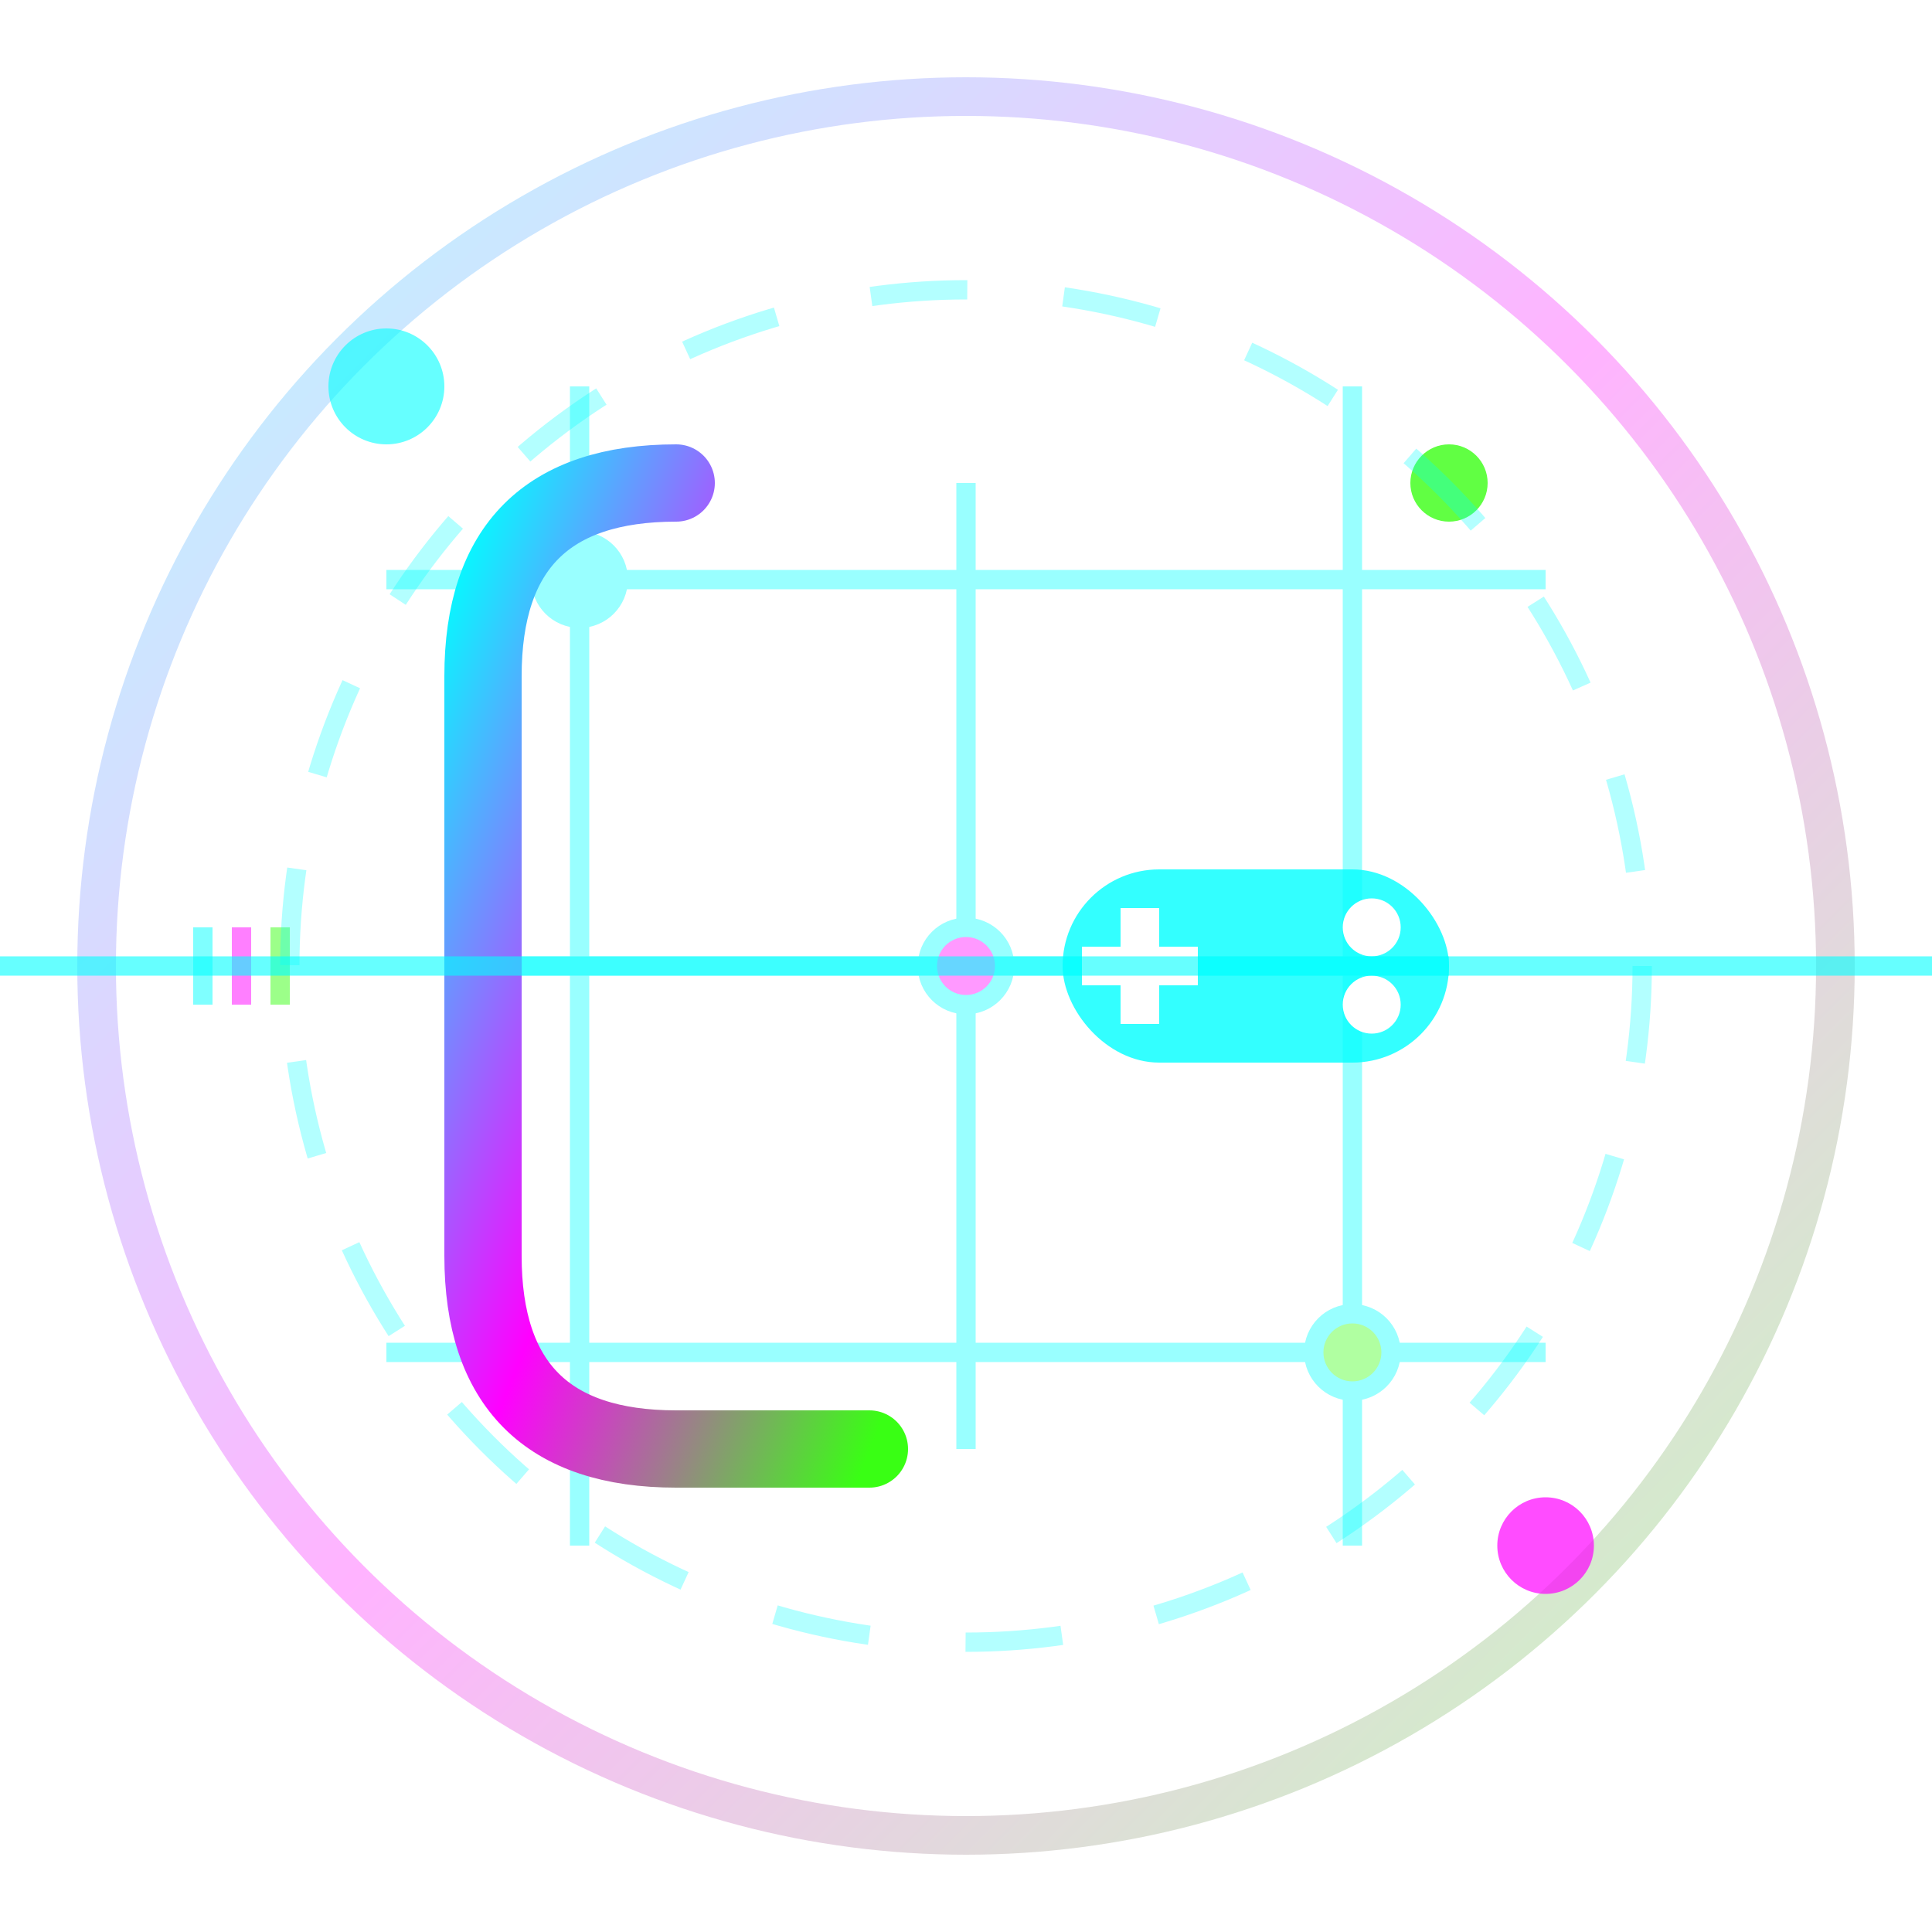 <svg width="100" height="100" viewBox="0 0 100 100" xmlns="http://www.w3.org/2000/svg">
  <defs>
    <!-- Gradients -->
    <linearGradient id="cyberGradient" x1="0%" y1="0%" x2="100%" y2="100%">
      <stop offset="0%" style="stop-color:#00ffff;stop-opacity:1">
        <animate attributeName="stop-color" values="#00ffff;#ff00ff;#39ff14;#00ffff" dur="4s" repeatCount="indefinite"/>
      </stop>
      <stop offset="50%" style="stop-color:#ff00ff;stop-opacity:1">
        <animate attributeName="stop-color" values="#ff00ff;#39ff14;#0099ff;#ff00ff" dur="3s" repeatCount="indefinite"/>
      </stop>
      <stop offset="100%" style="stop-color:#39ff14;stop-opacity:1">
        <animate attributeName="stop-color" values="#39ff14;#0099ff;#00ffff;#39ff14" dur="5s" repeatCount="indefinite"/>
      </stop>
    </linearGradient>
    
    <linearGradient id="glowGradient" x1="0%" y1="0%" x2="100%" y2="100%">
      <stop offset="0%" style="stop-color:#00ffff;stop-opacity:0.8"/>
      <stop offset="100%" style="stop-color:#ff00ff;stop-opacity:0.8"/>
    </linearGradient>
    
    <!-- Filters -->
    <filter id="glow" x="-50%" y="-50%" width="200%" height="200%">
      <feGaussianBlur stdDeviation="3" result="coloredBlur"/>
      <feMerge> 
        <feMergeNode in="coloredBlur"/>
        <feMergeNode in="SourceGraphic"/>
      </feMerge>
    </filter>
    
    <filter id="neonGlow" x="-50%" y="-50%" width="200%" height="200%">
      <feGaussianBlur stdDeviation="2" result="blur1"/>
      <feGaussianBlur stdDeviation="4" result="blur2"/>
      <feGaussianBlur stdDeviation="6" result="blur3"/>
      <feMerge>
        <feMergeNode in="blur3"/>
        <feMergeNode in="blur2"/>
        <feMergeNode in="blur1"/>
        <feMergeNode in="SourceGraphic"/>
      </feMerge>
    </filter>
    
    <filter id="cyberpunkGlitch" x="-20%" y="-20%" width="140%" height="140%">
      <feColorMatrix type="matrix" values="1 0 0 0 0  0 0 1 0 0  0 1 0 0 0  0 0 0 1 0">
        <animate attributeName="values" 
          values="1 0 0 0 0  0 0 1 0 0  0 1 0 0 0  0 0 0 1 0;
                  0 1 0 0 0  1 0 0 0 0  0 0 1 0 0  0 0 0 1 0;
                  1 0 0 0 0  0 0 1 0 0  0 1 0 0 0  0 0 0 1 0"
          dur="0.1s" repeatCount="indefinite"/>
      </feColorMatrix>
    </filter>
  </defs>
  
  <!-- Background Circle with Pulse -->
  <circle cx="50" cy="50" r="45" fill="none" stroke="url(#cyberGradient)" stroke-width="2" opacity="0.3">
    <animate attributeName="r" values="45;48;45" dur="2s" repeatCount="indefinite"/>
    <animate attributeName="opacity" values="0.3;0.6;0.3" dur="2s" repeatCount="indefinite"/>
  </circle>
  
  <!-- Circuit Board Pattern -->
  <g stroke="#00ffff" stroke-width="1" fill="none" opacity="0.4">
    <!-- Horizontal lines -->
    <line x1="20" y1="30" x2="80" y2="30">
      <animate attributeName="stroke-opacity" values="0.4;0.8;0.4" dur="3s" repeatCount="indefinite"/>
    </line>
    <line x1="25" y1="50" x2="75" y2="50">
      <animate attributeName="stroke-opacity" values="0.4;0.8;0.4" dur="2.5s" repeatCount="indefinite"/>
    </line>
    <line x1="20" y1="70" x2="80" y2="70">
      <animate attributeName="stroke-opacity" values="0.4;0.8;0.4" dur="3.5s" repeatCount="indefinite"/>
    </line>
    
    <!-- Vertical lines -->
    <line x1="30" y1="20" x2="30" y2="80">
      <animate attributeName="stroke-opacity" values="0.4;0.8;0.4" dur="2.8s" repeatCount="indefinite"/>
    </line>
    <line x1="50" y1="25" x2="50" y2="75">
      <animate attributeName="stroke-opacity" values="0.4;0.8;0.4" dur="2.2s" repeatCount="indefinite"/>
    </line>
    <line x1="70" y1="20" x2="70" y2="80">
      <animate attributeName="stroke-opacity" values="0.4;0.8;0.4" dur="3.2s" repeatCount="indefinite"/>
    </line>
    
    <!-- Circuit nodes -->
    <circle cx="30" cy="30" r="2" fill="#00ffff">
      <animate attributeName="fill" values="#00ffff;#ff00ff;#00ffff" dur="2s" repeatCount="indefinite"/>
    </circle>
    <circle cx="50" cy="50" r="2" fill="#ff00ff">
      <animate attributeName="fill" values="#ff00ff;#39ff14;#ff00ff" dur="1.8s" repeatCount="indefinite"/>
    </circle>
    <circle cx="70" cy="70" r="2" fill="#39ff14">
      <animate attributeName="fill" values="#39ff14;#00ffff;#39ff14" dur="2.3s" repeatCount="indefinite"/>
    </circle>
  </g>
  
  <!-- Main Logo Shape - Stylized "C" -->
  <path d="M 35 25 Q 25 25 25 35 Q 25 50 25 65 Q 25 75 35 75 L 45 75" 
        fill="none" 
        stroke="url(#cyberGradient)" 
        stroke-width="4" 
        stroke-linecap="round"
        filter="url(#neonGlow)">
    <animate attributeName="stroke-width" values="4;6;4" dur="2s" repeatCount="indefinite"/>
  </path>
  
  <!-- Gaming Controller Icon -->
  <g transform="translate(55, 40)" filter="url(#glow)">
    <!-- Controller body -->
    <rect x="0" y="5" width="20" height="10" rx="5" fill="#00ffff" opacity="0.8">
      <animate attributeName="fill" values="#00ffff;#ff00ff;#39ff14;#00ffff" dur="4s" repeatCount="indefinite"/>
    </rect>
    
    <!-- D-pad -->
    <rect x="3" y="7" width="2" height="6" fill="#ffffff"/>
    <rect x="1" y="9" width="6" height="2" fill="#ffffff"/>
    
    <!-- Action buttons -->
    <circle cx="16" cy="8" r="1.5" fill="#ffffff">
      <animate attributeName="r" values="1.5;2;1.5" dur="1s" repeatCount="indefinite"/>
    </circle>
    <circle cx="16" cy="12" r="1.5" fill="#ffffff">
      <animate attributeName="r" values="1.5;2;1.5" dur="1.2s" repeatCount="indefinite"/>
    </circle>
  </g>
  
  <!-- Energy Orbs -->
  <circle cx="20" cy="20" r="3" fill="#00ffff" opacity="0.6" filter="url(#glow)">
    <animate attributeName="cy" values="20;15;20" dur="3s" repeatCount="indefinite"/>
    <animate attributeName="opacity" values="0.6;1;0.6" dur="3s" repeatCount="indefinite"/>
  </circle>
  
  <circle cx="80" cy="80" r="2.5" fill="#ff00ff" opacity="0.7" filter="url(#glow)">
    <animate attributeName="cx" values="80;85;80" dur="2.5s" repeatCount="indefinite"/>
    <animate attributeName="opacity" values="0.7;1;0.7" dur="2.5s" repeatCount="indefinite"/>
  </circle>
  
  <circle cx="75" cy="25" r="2" fill="#39ff14" opacity="0.8" filter="url(#glow)">
    <animate attributeName="r" values="2;4;2" dur="2s" repeatCount="indefinite"/>
    <animate attributeName="opacity" values="0.8;0.4;0.8" dur="2s" repeatCount="indefinite"/>
  </circle>
  
  <!-- Data Stream Effect -->
  <g opacity="0.5">
    <rect x="10" y="48" width="1" height="4" fill="#00ffff">
      <animateTransform attributeName="transform" type="translate" values="0,0; 80,0; 0,0" dur="3s" repeatCount="indefinite"/>
      <animate attributeName="opacity" values="0;1;0" dur="3s" repeatCount="indefinite"/>
    </rect>
    <rect x="12" y="48" width="1" height="4" fill="#ff00ff">
      <animateTransform attributeName="transform" type="translate" values="0,0; 80,0; 0,0" dur="3.2s" repeatCount="indefinite"/>
      <animate attributeName="opacity" values="0;1;0" dur="3.2s" repeatCount="indefinite"/>
    </rect>
    <rect x="14" y="48" width="1" height="4" fill="#39ff14">
      <animateTransform attributeName="transform" type="translate" values="0,0; 80,0; 0,0" dur="2.8s" repeatCount="indefinite"/>
      <animate attributeName="opacity" values="0;1;0" dur="2.8s" repeatCount="indefinite"/>
    </rect>
  </g>
  
  <!-- Rotating Ring -->
  <circle cx="50" cy="50" r="35" fill="none" stroke="#00ffff" stroke-width="1" opacity="0.3" stroke-dasharray="5,5">
    <animateTransform attributeName="transform" type="rotate" values="0 50 50;360 50 50" dur="10s" repeatCount="indefinite"/>
    <animate attributeName="stroke" values="#00ffff;#ff00ff;#39ff14;#00ffff" dur="6s" repeatCount="indefinite"/>
  </circle>
  
  <!-- Glitch Effect Overlay -->
  <g filter="url(#cyberpunkGlitch)" opacity="0">
    <rect x="0" y="0" width="100" height="100" fill="url(#glowGradient)"/>
    <animate attributeName="opacity" values="0;0;0.3;0;0" dur="5s" repeatCount="indefinite"/>
  </g>
  
  <!-- Scanner Line -->
  <line x1="0" y1="50" x2="100" y2="50" stroke="#00ffff" stroke-width="1" opacity="0.6">
    <animate attributeName="y1" values="0;100;0" dur="4s" repeatCount="indefinite"/>
    <animate attributeName="y2" values="0;100;0" dur="4s" repeatCount="indefinite"/>
    <animate attributeName="opacity" values="0.6;1;0.6" dur="4s" repeatCount="indefinite"/>
  </line>
  
  <!-- Hover State Enhancements (activated via CSS) -->
  <g class="logo-hover-elements" opacity="0">
    <!-- Additional energy rings -->
    <circle cx="50" cy="50" r="40" fill="none" stroke="#ff00ff" stroke-width="2" opacity="0.5">
      <animate attributeName="r" values="40;45;40" dur="1s" repeatCount="indefinite"/>
    </circle>
    <circle cx="50" cy="50" r="42" fill="none" stroke="#39ff14" stroke-width="1" opacity="0.3">
      <animate attributeName="r" values="42;38;42" dur="1.2s" repeatCount="indefinite"/>
    </circle>
    
    <!-- Enhanced glow particles -->
    <circle cx="30" cy="30" r="1" fill="#00ffff" opacity="0.8">
      <animate attributeName="r" values="1;3;1" dur="0.8s" repeatCount="indefinite"/>
    </circle>
    <circle cx="70" cy="30" r="1" fill="#ff00ff" opacity="0.8">
      <animate attributeName="r" values="1;3;1" dur="1s" repeatCount="indefinite"/>
    </circle>
    <circle cx="30" cy="70" r="1" fill="#39ff14" opacity="0.8">
      <animate attributeName="r" values="1;3;1" dur="1.1s" repeatCount="indefinite"/>
    </circle>
    <circle cx="70" cy="70" r="1" fill="#0099ff" opacity="0.8">
      <animate attributeName="r" values="1;3;1" dur="0.9s" repeatCount="indefinite"/>
    </circle>
  </g>
  
  <!-- CSS for interactions -->
  <style>
    <![CDATA[
      svg:hover .logo-hover-elements {
        opacity: 1;
        transition: opacity 0.3s ease;
      }
      
      svg {
        transition: all 0.3s ease;
      }
      
      svg:hover {
        filter: drop-shadow(0 0 20px #00ffff);
        transform: scale(1.05);
      }
      
      /* Pulse animation on active state */
      svg.logo-active {
        animation: logoPulse 1s ease-in-out infinite alternate;
      }
      
      @keyframes logoPulse {
        0% {
          filter: drop-shadow(0 0 10px #00ffff);
        }
        100% {
          filter: drop-shadow(0 0 30px #00ffff) drop-shadow(0 0 40px #ff00ff);
        }
      }
      
      /* Glitch effect on click */
      svg.logo-glitch {
        animation: logoGlitch 0.3s ease-in-out;
      }
      
      @keyframes logoGlitch {
        0%, 100% { transform: translate(0); }
        10% { transform: translate(-2px, 2px); }
        20% { transform: translate(-2px, -2px); }
        30% { transform: translate(2px, 2px); }
        40% { transform: translate(-2px, -2px); }
        50% { transform: translate(2px, -2px); }
        60% { transform: translate(-2px, 2px); }
        70% { transform: translate(2px, 2px); }
        80% { transform: translate(-2px, -2px); }
        90% { transform: translate(2px, -2px); }
      }
    ]]>
  </style>
</svg>
